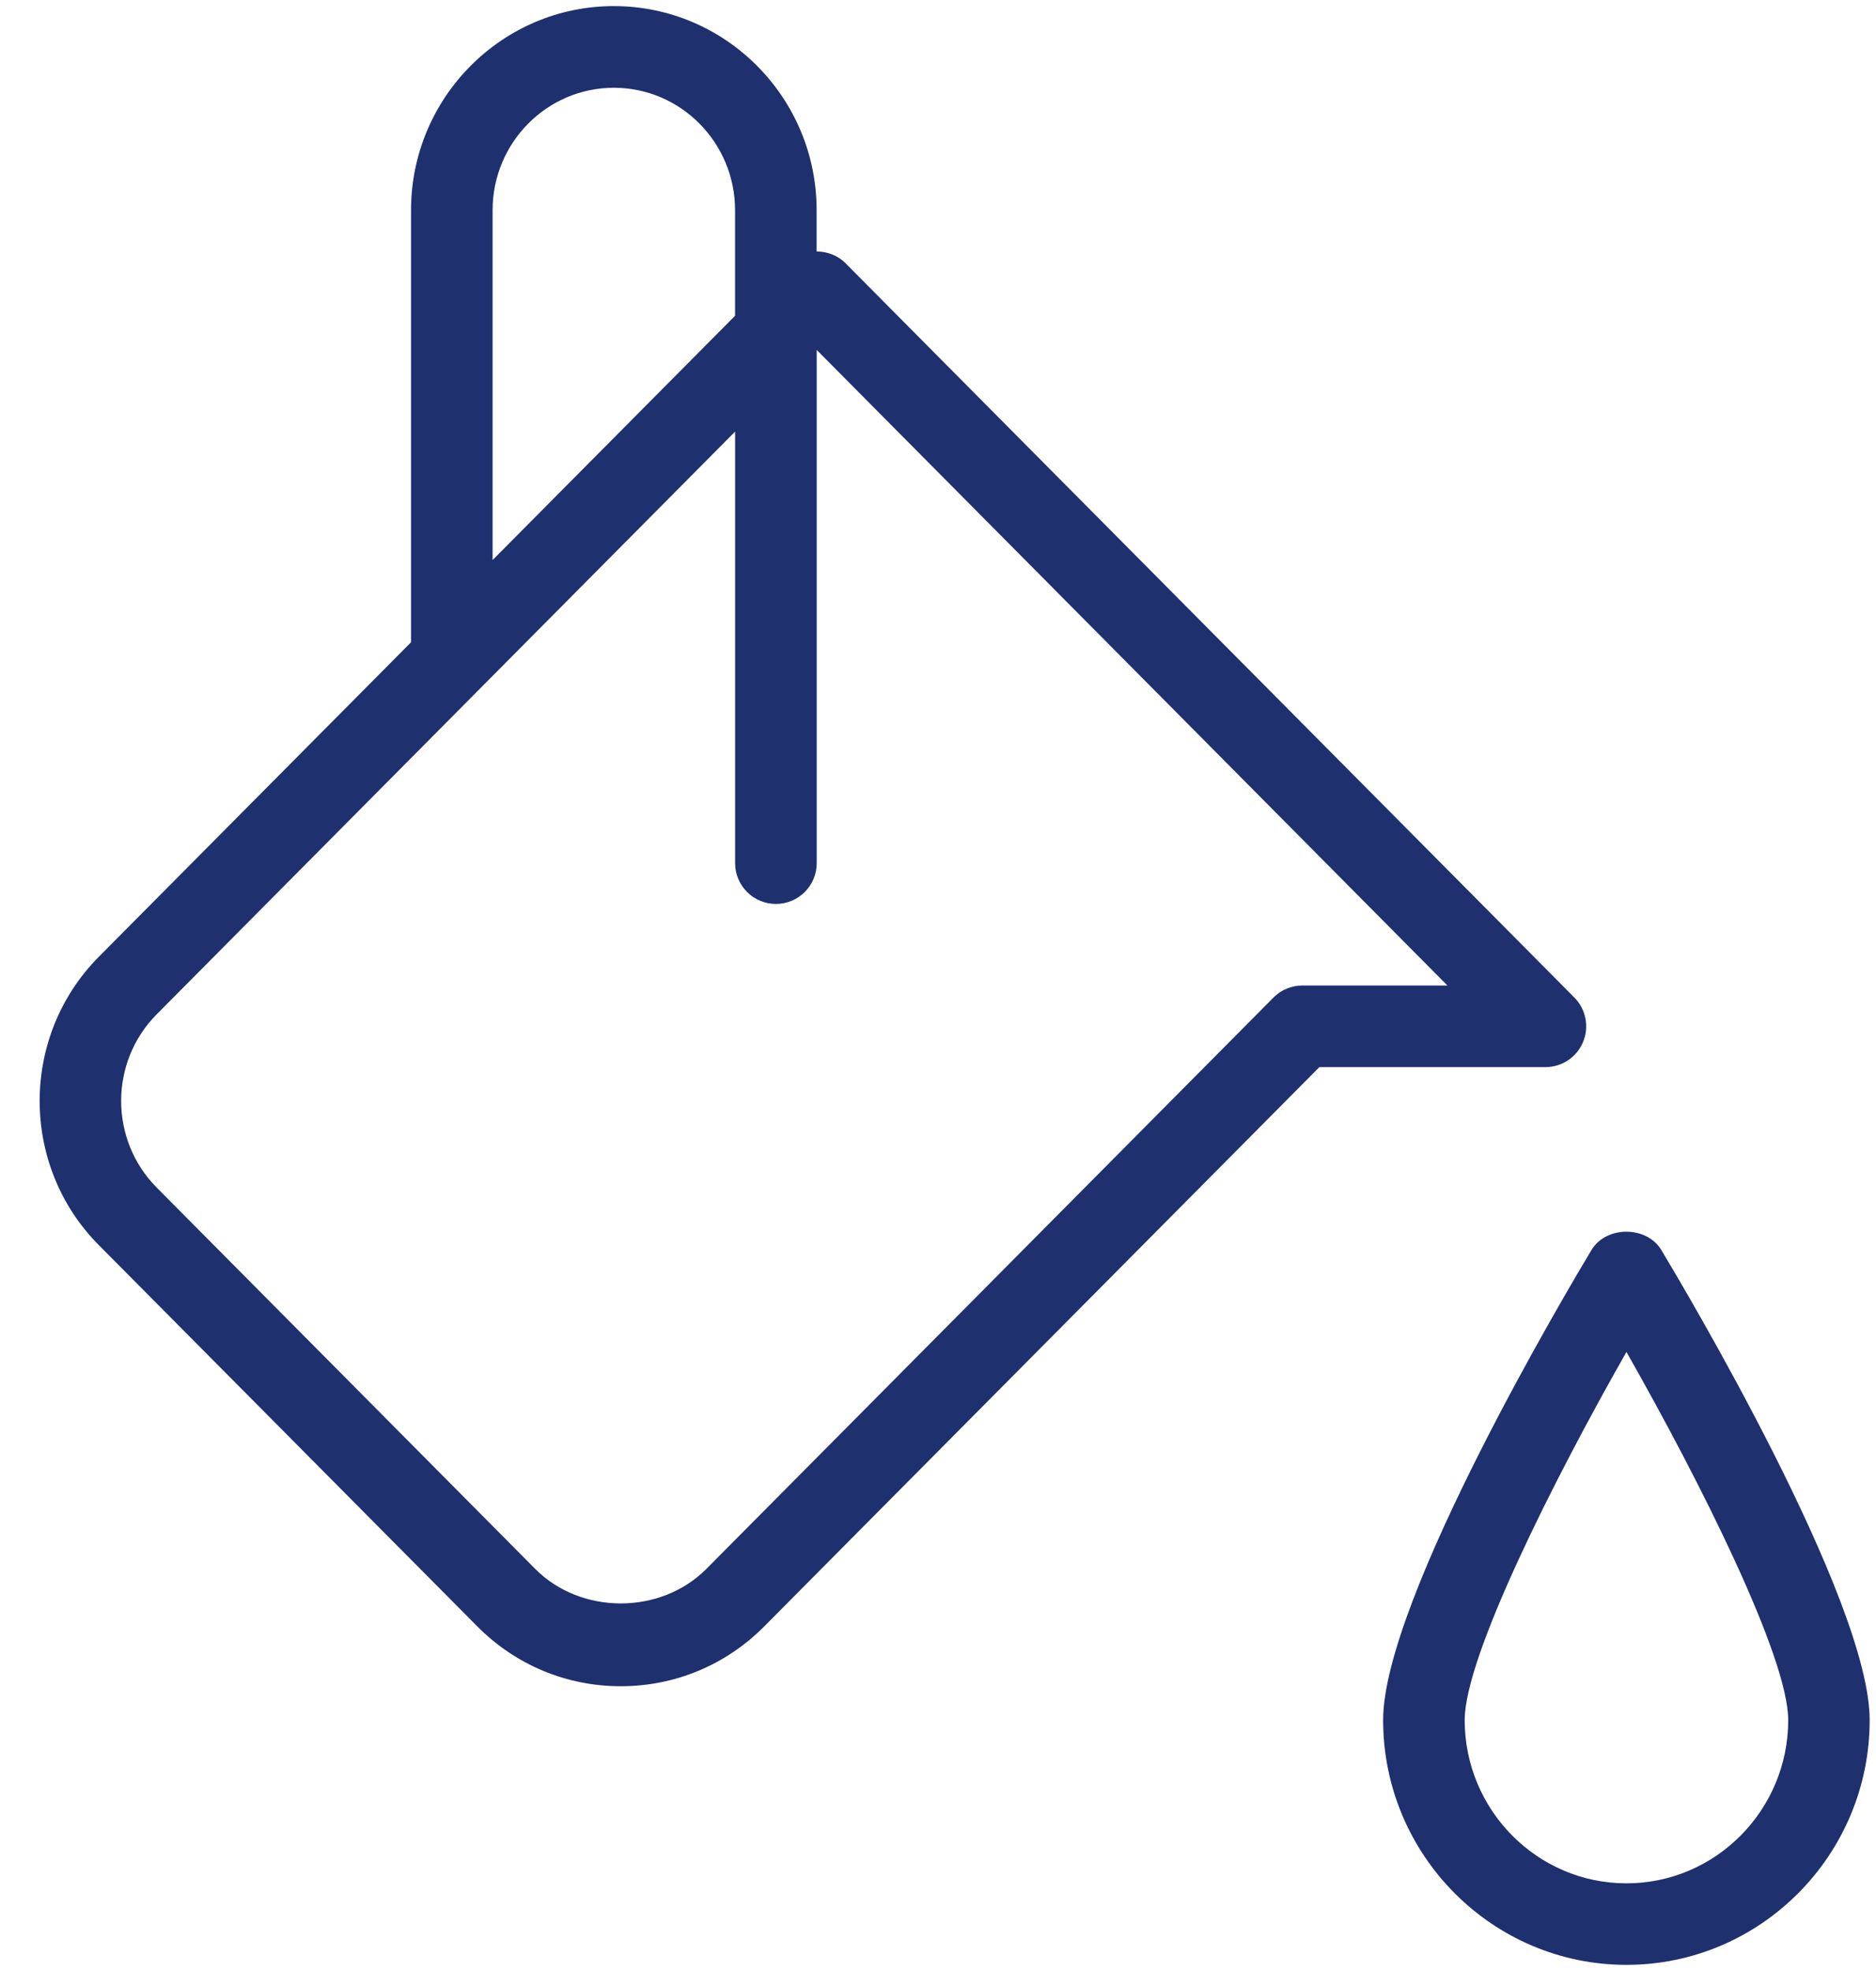<?xml version="1.0" encoding="utf-8"?>
<!-- Generator: Adobe Illustrator 15.0.0, SVG Export Plug-In . SVG Version: 6.00 Build 0)  -->
<!DOCTYPE svg PUBLIC "-//W3C//DTD SVG 1.1//EN" "http://www.w3.org/Graphics/SVG/1.1/DTD/svg11.dtd">
<svg version="1.1" id="Layer_1" xmlns="http://www.w3.org/2000/svg" xmlns:xlink="http://www.w3.org/1999/xlink" x="0px" y="0px"
	 width="40px" height="42px" viewBox="0 0 40 42" enable-background="new 0 0 40 42" xml:space="preserve">
<path fill="#1E306E" d="M33.568,21.256L18.023,5.604c-0.162-0.163-0.387-0.244-0.611-0.246v-0.88c0-2.397-1.94-4.348-4.324-4.348
	S8.764,2.081,8.764,4.479v9.207l-6.657,6.702c-1.682,1.694-1.682,4.451,0,6.144l8.069,8.124c0.817,0.823,1.904,1.276,3.06,1.276
	s2.243-0.453,3.06-1.276l11.836-11.917h4.819c0.352,0,0.668-0.211,0.803-0.535S33.815,21.506,33.568,21.256z M10.503,4.479
	c0-1.438,1.16-2.609,2.585-2.609s2.585,1.17,2.585,2.609v2.25l-5.17,5.205V4.479z M27.77,21c-0.231,0-0.454,0.092-0.617,0.257
	L15.062,33.431c-0.976,0.982-2.676,0.982-3.651,0l-8.069-8.124c-1.012-1.019-1.012-2.676,0-3.694l6.906-6.953
	c0.001,0,0.001-0.001,0.002-0.002l5.424-5.461v9.195c0,0.48,0.389,0.87,0.87,0.87s0.87-0.389,0.87-0.87V7.457L30.862,21H27.77z"/>
<path fill="#1E306E" d="M34.679,41.869c-2.86,0-5.188-2.34-5.188-5.217c0-2.568,3.988-9.26,4.442-10.015
	c0.314-0.521,1.176-0.521,1.49,0c0.454,0.755,4.442,7.446,4.442,10.015C39.866,39.529,37.539,41.869,34.679,41.869z M34.679,28.809
	c-1.561,2.741-3.449,6.497-3.449,7.844c0,1.918,1.548,3.479,3.449,3.479s3.449-1.561,3.449-3.479
	C38.128,35.306,36.239,31.55,34.679,28.809z"/>
</svg>
